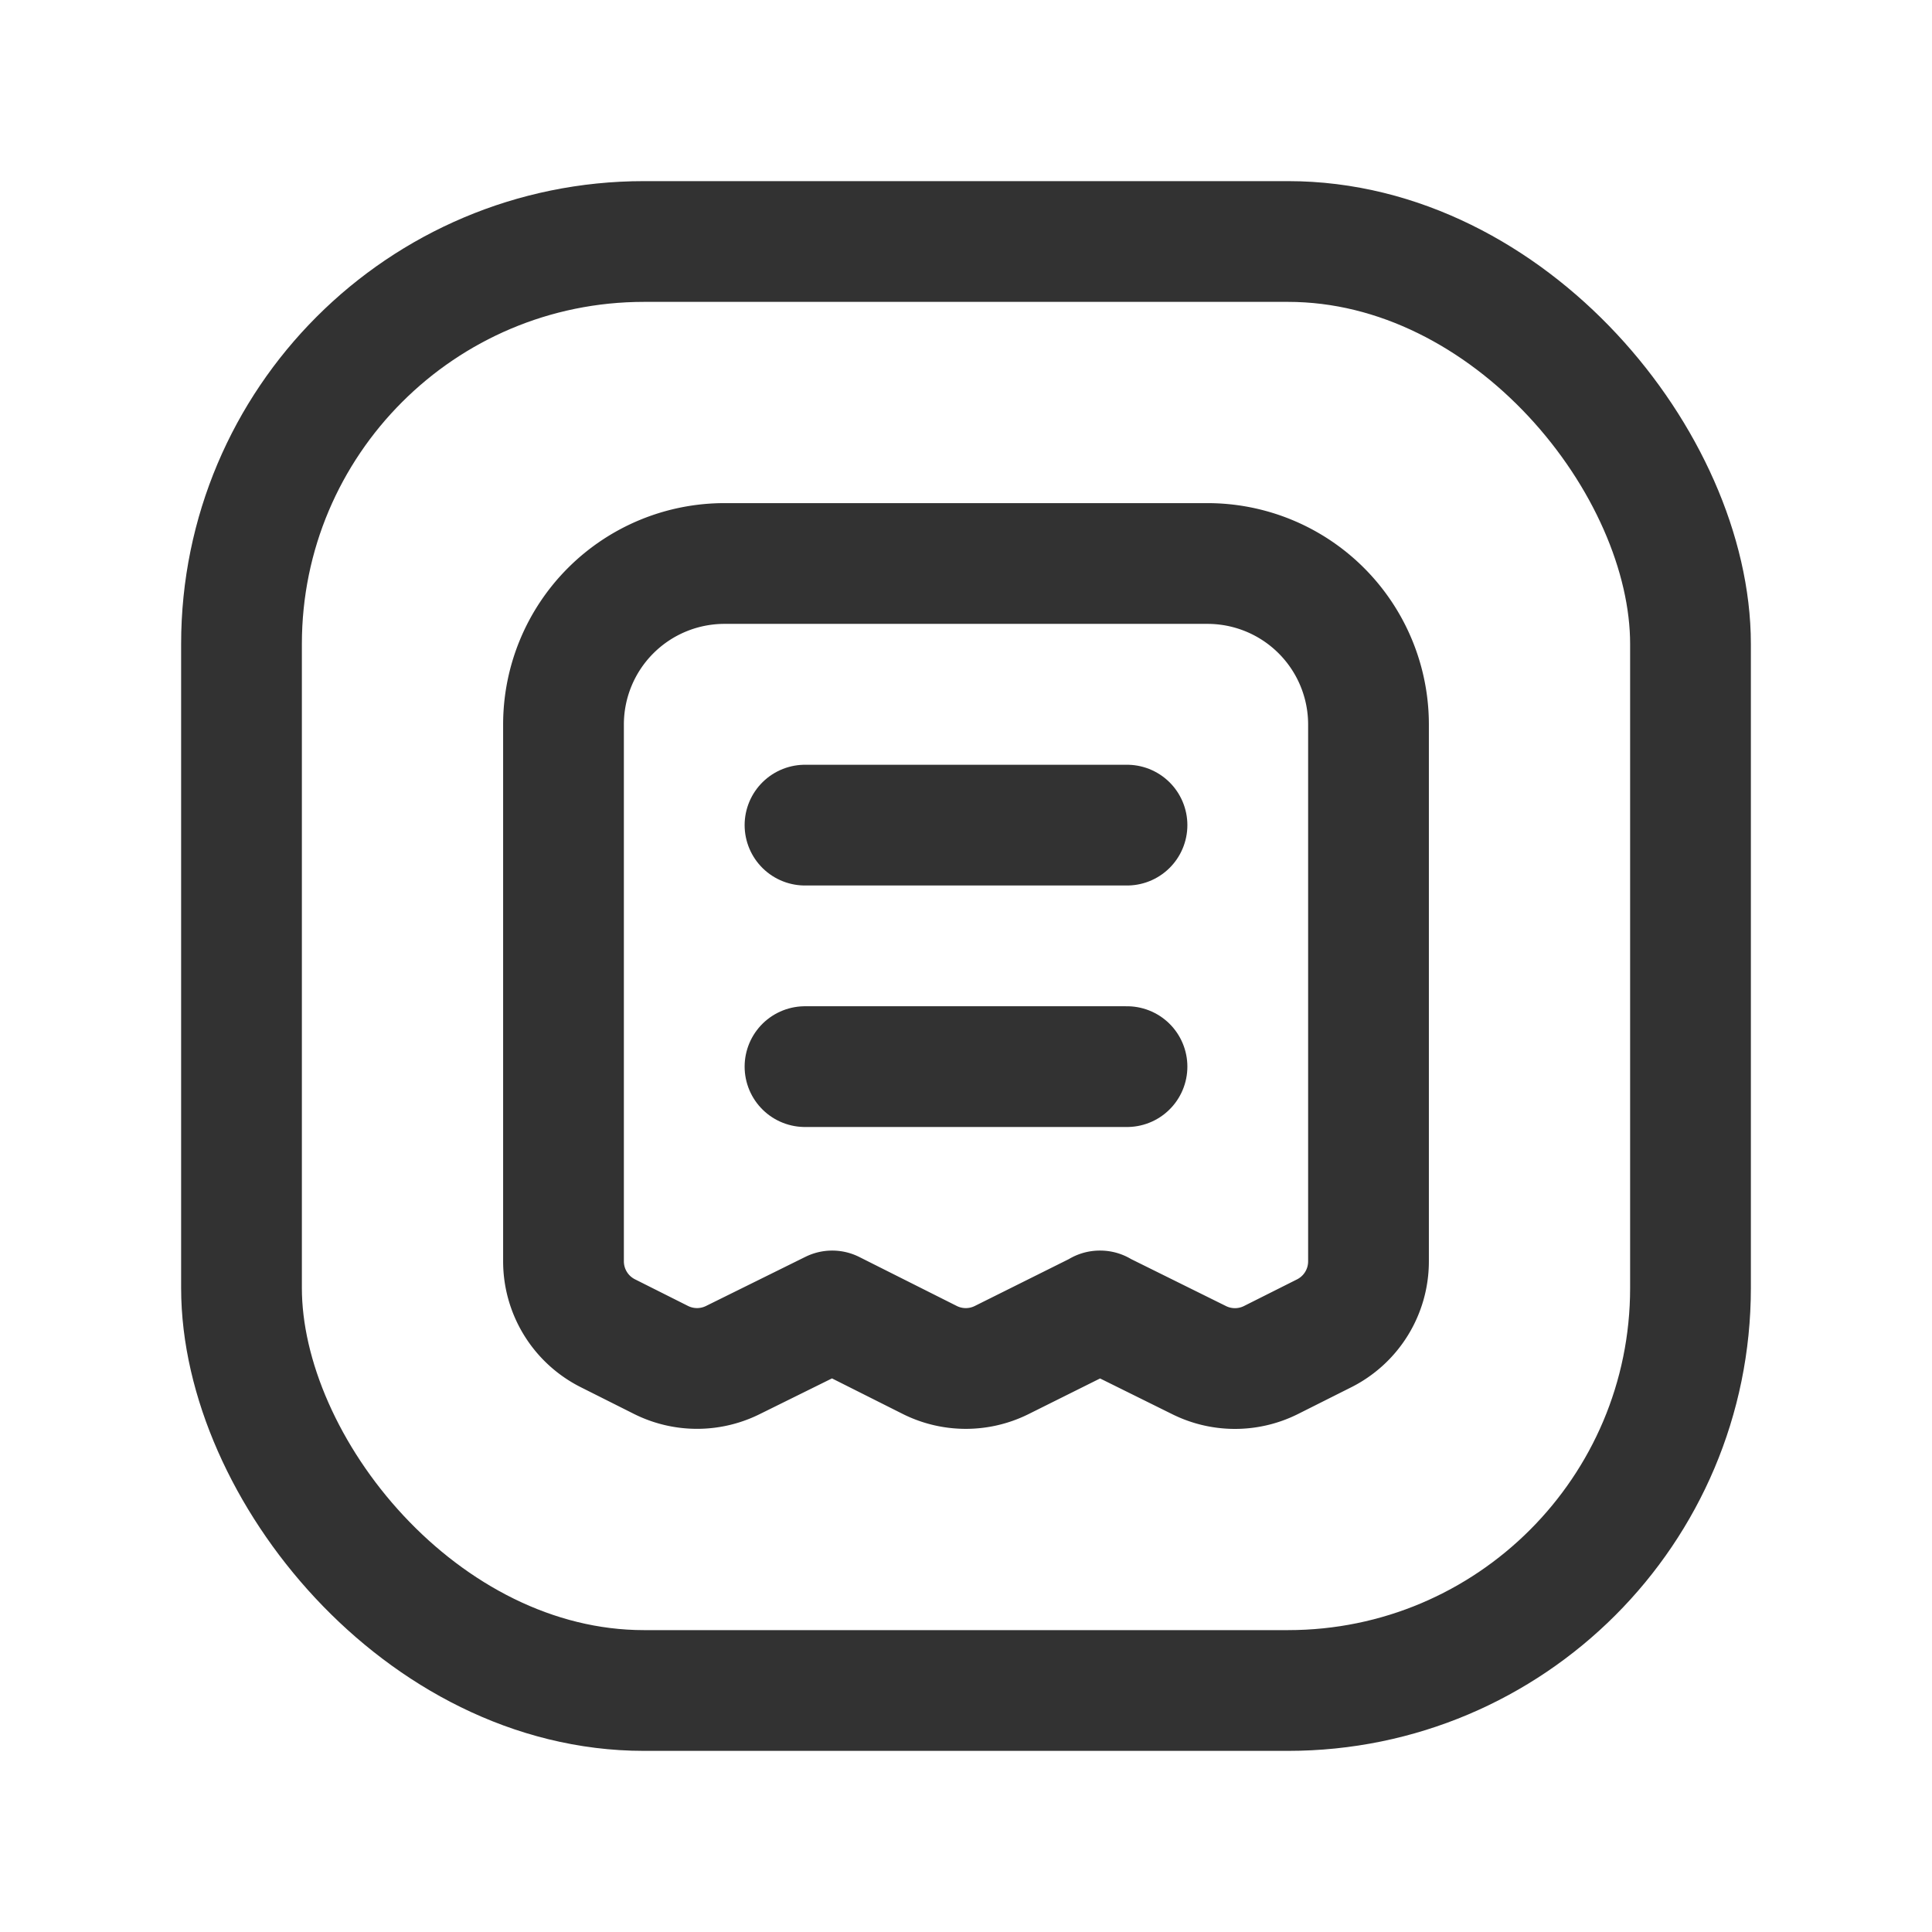 <svg id="Layer_3" data-name="Layer 3" xmlns="http://www.w3.org/2000/svg" viewBox="0 0 24 24"><rect x="3" y="3" width="18" height="18" rx="5" stroke-width="1.5" stroke="#323232" stroke-linecap="round" stroke-linejoin="round" fill="none"/><path d="M17,9v6.669a1,1,0,0,1-.551.894l-.659.331a1,1,0,0,1-.892.003L13.662,16.285h.005l-1.224.61a1,1,0,0,1-.895-.002l-1.21-.608-1.236.611a1,1,0,0,1-.892-.003l-.659-.331A1,1,0,0,1,7,15.669V9A2,2,0,0,1,9,7h6A2,2,0,0,1,17,9Z" fill="none" stroke="#323232" stroke-linecap="round" stroke-linejoin="round" stroke-width="1.5"/><line x1="10" y1="10.25" x2="14" y2="10.25" fill="none" stroke="#323232" stroke-linecap="round" stroke-linejoin="round" stroke-width="1.5"/><line x1="10" y1="13.25" x2="14" y2="13.25" fill="none" stroke="#323232" stroke-linecap="round" stroke-linejoin="round" stroke-width="1.5"/><path d="M0,24V0H24V24Z" fill="none"/></svg>